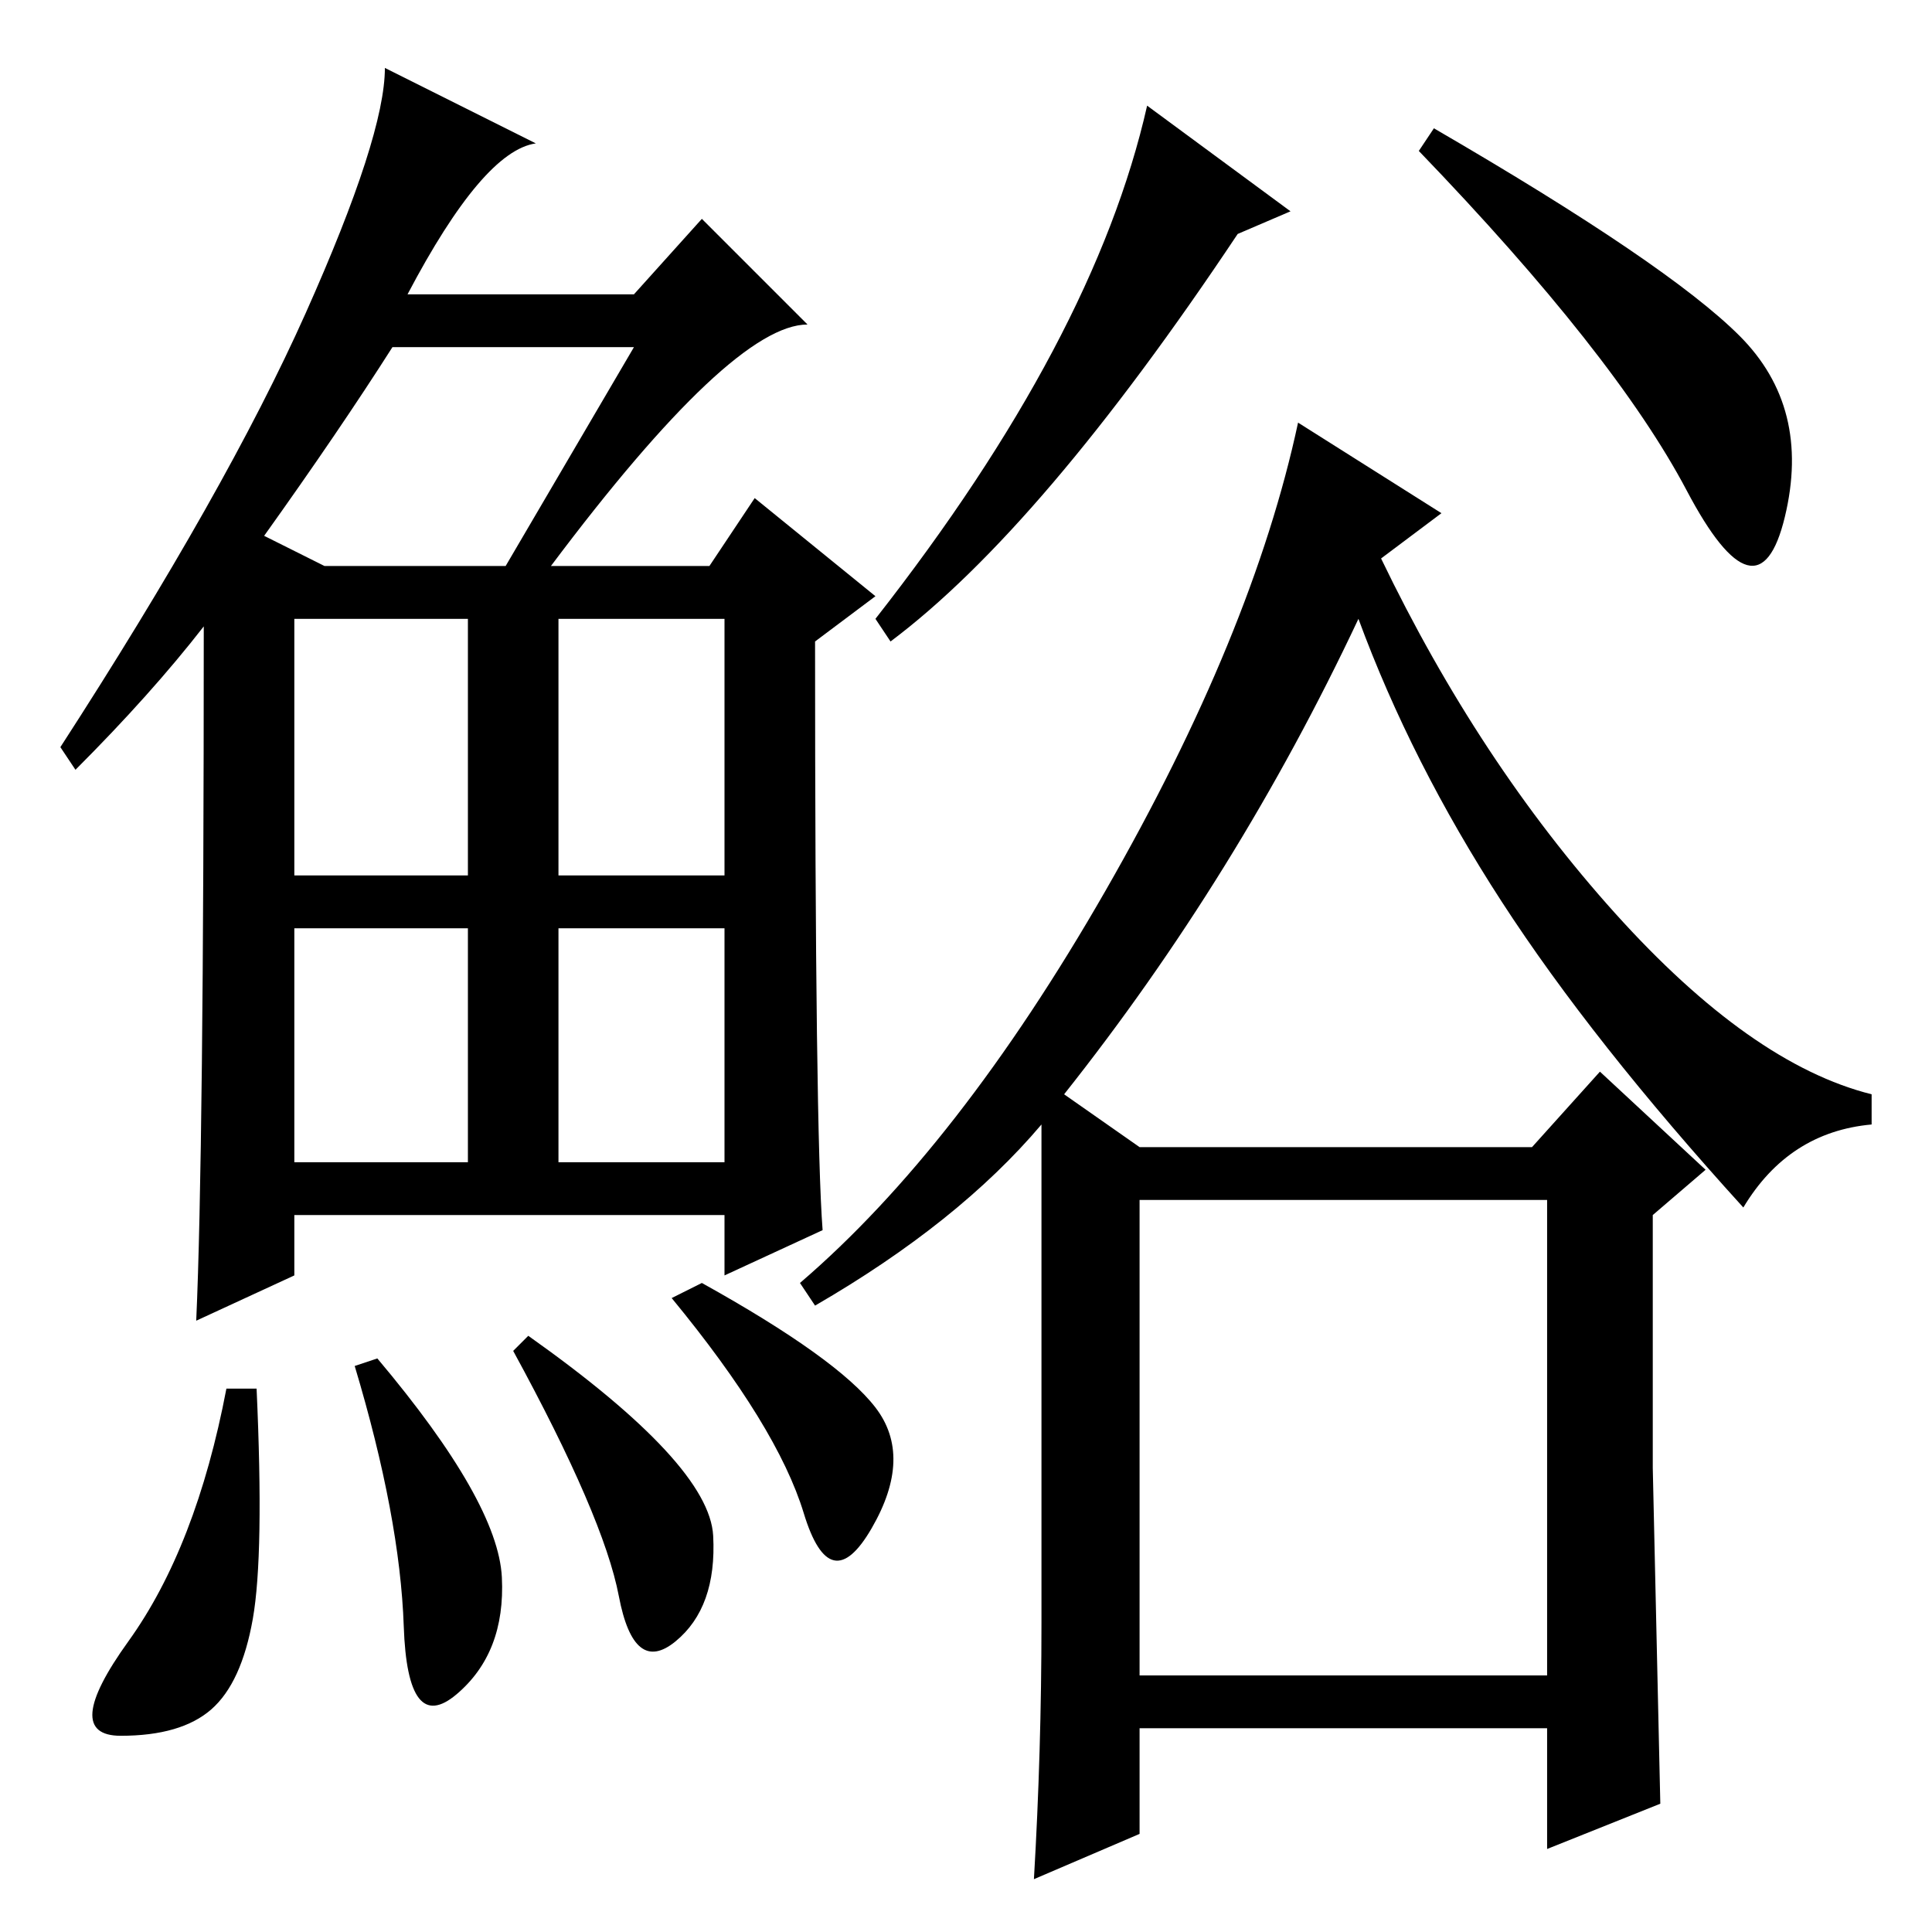 <?xml version="1.0" standalone="no"?>
<!DOCTYPE svg PUBLIC "-//W3C//DTD SVG 1.1//EN" "http://www.w3.org/Graphics/SVG/1.1/DTD/svg11.dtd" >
<svg xmlns="http://www.w3.org/2000/svg" xmlns:xlink="http://www.w3.org/1999/xlink" version="1.1" viewBox="0 -36 256 256">
  <g transform="matrix(1 0 0 -1 0 220)">
   <path fill="currentColor"
d="M73 181h21l6 9l16 -13l-8 -6q0 -65 1 -78l-13 -6v8h-57v-8l-13 -6q1 22 1 92q-7 -9 -17 -19l-2 3q22 34 32.5 57.5t10.5 32.5l20 -10q-7 -1 -17 -20h30l9 10l14 -14q-10 0 -34 -32zM35 185l8 -4h24l17 29h-32q-7 -11 -17 -25zM39 140h23v34h-23v-34zM74 140h22v34h-22
v-34zM39 102h23v31h-23v-31zM74 102h22v31h-22v-31zM33.5 41.5q-1.5 -8.5 -5.5 -12t-12 -3.5t1 12.5t13 33.5h4q1 -22 -0.5 -30.5zM50 76q16 -19 16.5 -29t-6 -15.5t-7 9t-6.5 34.5zM70 79q24 -17 24.5 -26.5t-5 -14t-7.5 6t-14 32.5zM93 86q18 -10 23 -16.5t-0.5 -16t-9 2
t-17.5 28.5zM151 34h54v63h-54v-63zM171 228l-7 -3q-26 -39 -46 -54l-2 3q29 37 36 68zM230.5 211.5q9.5 -9.5 6 -24t-13 3.5t-35.5 45l2 3q31 -18 40.5 -27.5zM138 41v66q-11 -13 -30 -24l-2 3q21 18 40.5 52t25.5 62l19 -12l-8 -6q13 -27 31 -47t34 -24v-4q-11 -1 -17 -11
q-20 22 -32 40.5t-19 37.5q-16 -34 -39 -63l10 -7h52l9 10l14 -13l-7 -6v-33.5t1 -44.5l-15 -6v16h-54v-14l-14 -6q1 17 1 34z" />
  </g>

</svg>
